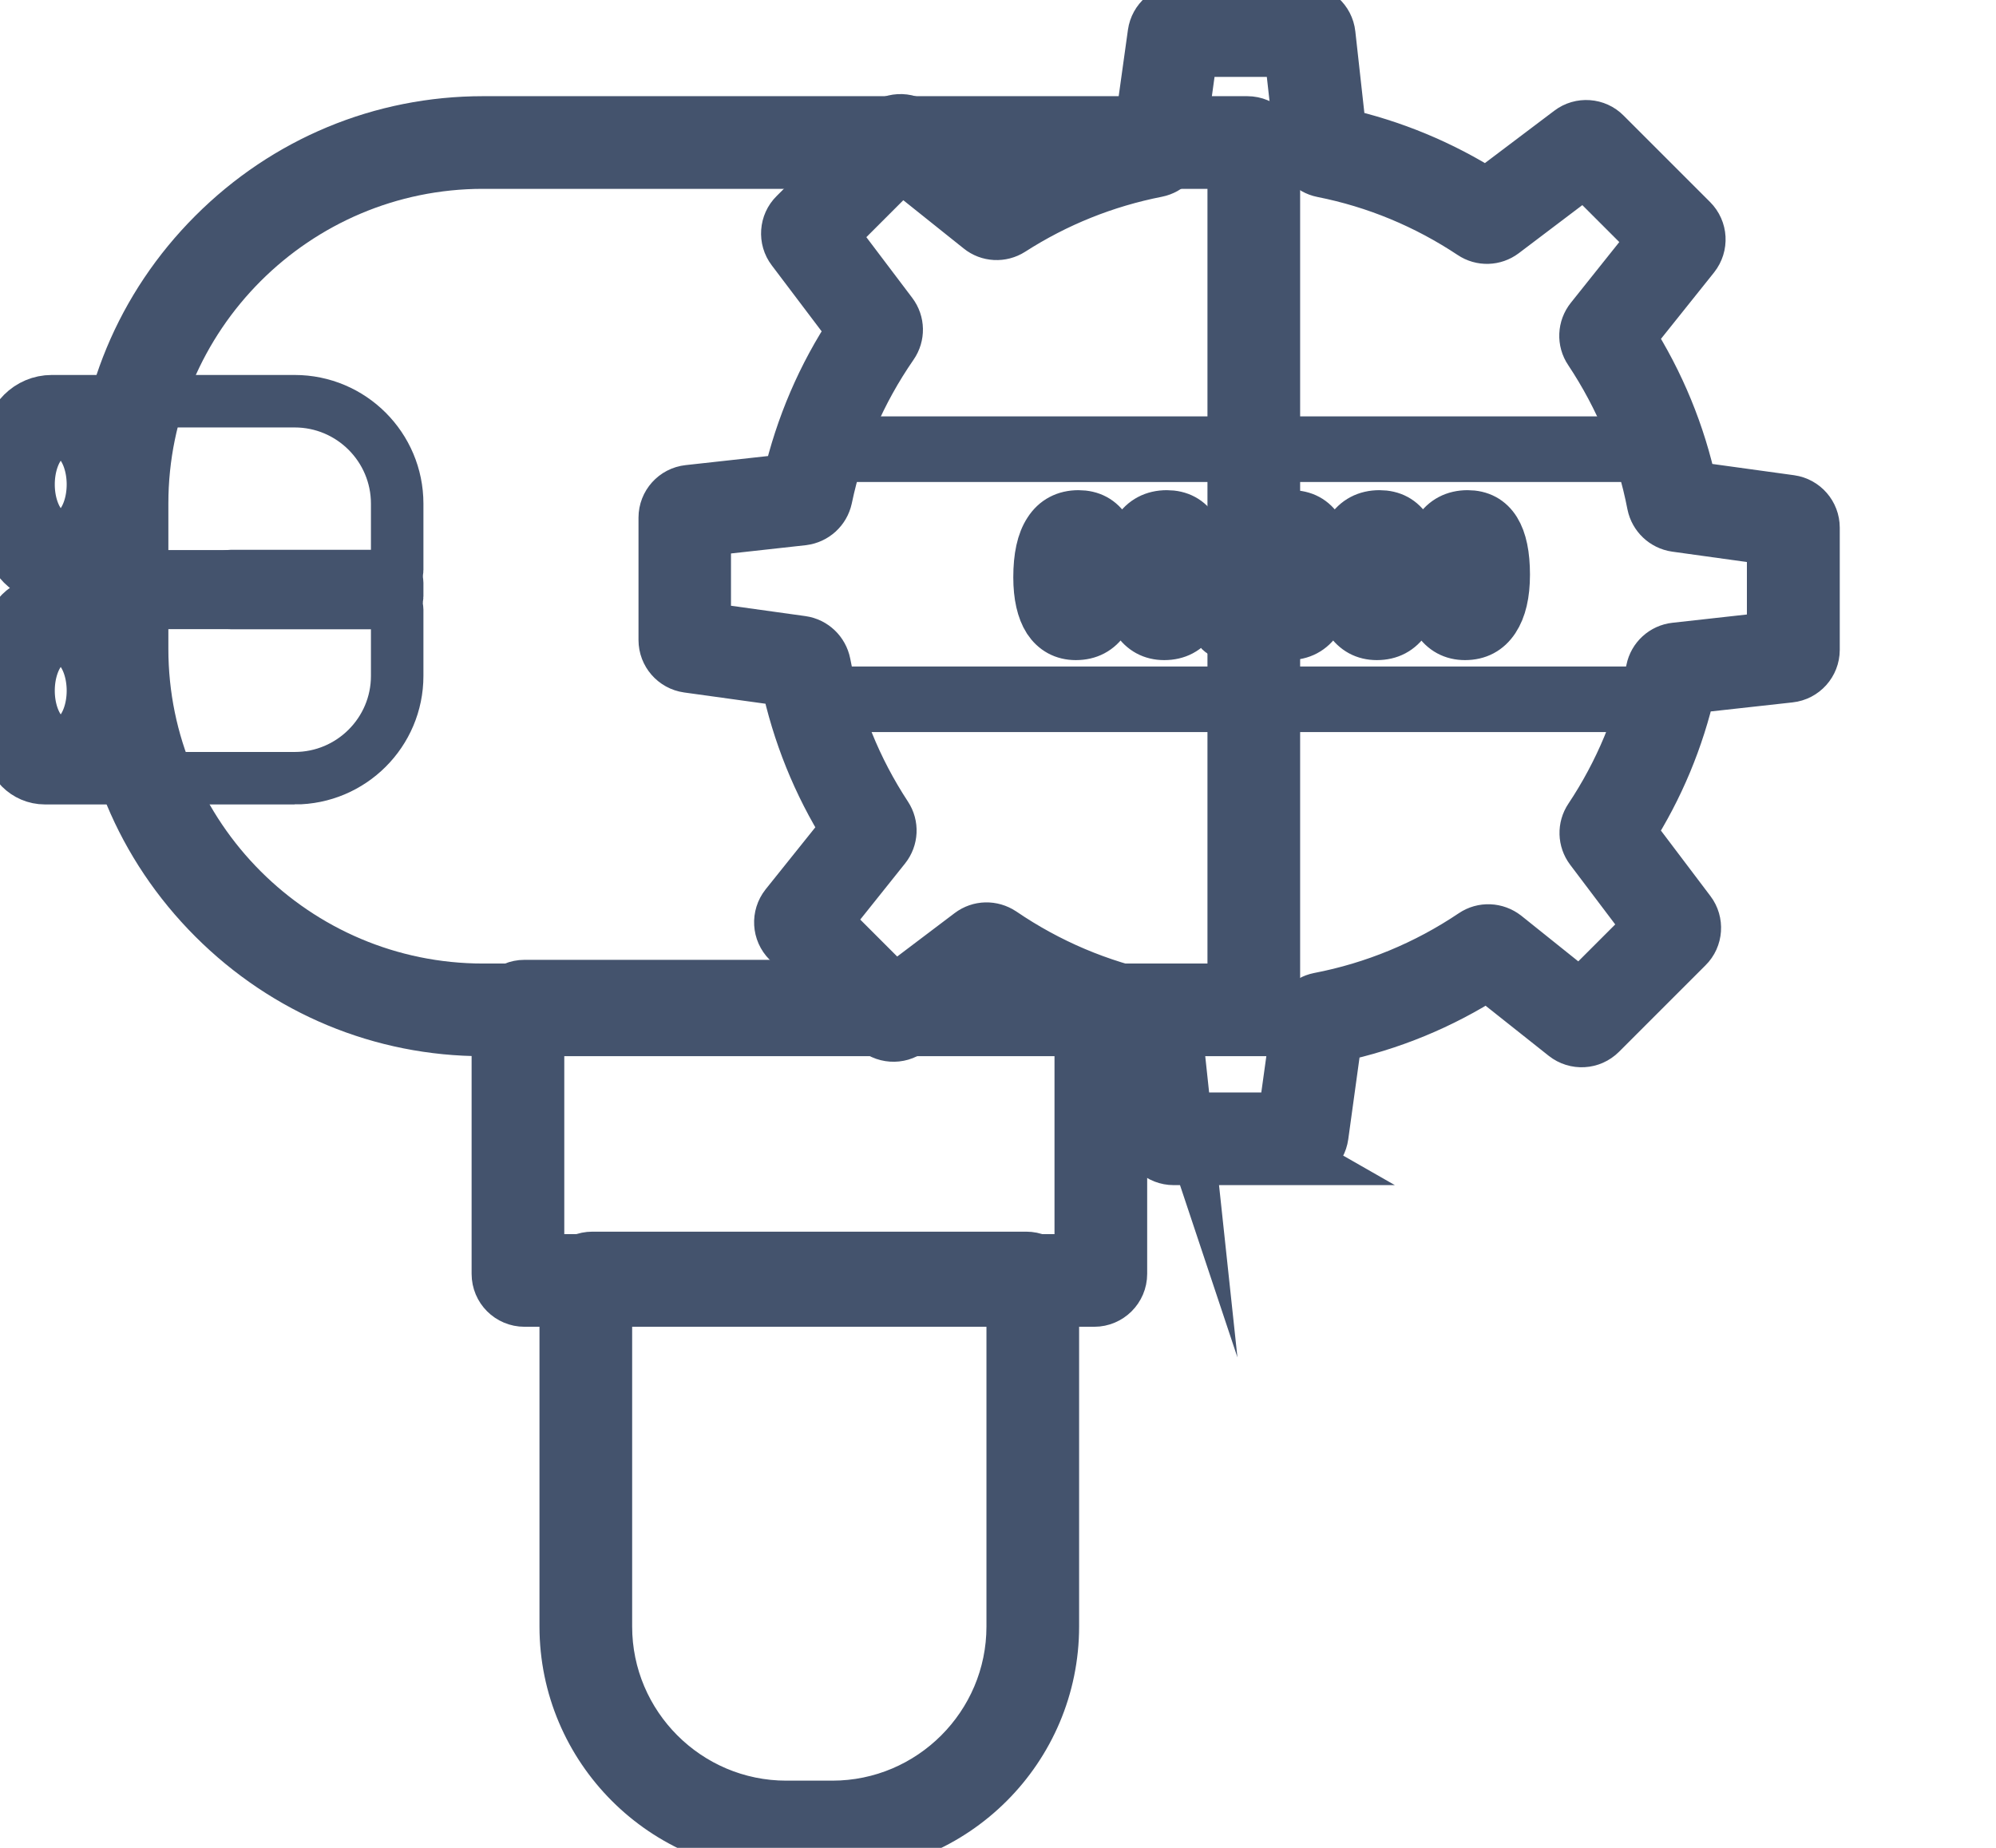 <svg data-v-9833e8b2="" version="1.1" xmlns="http://www.w3.org/2000/svg" xmlns:xlink="http://www.w3.org/1999/xlink" width="27" height="25"><g data-v-9833e8b2=""><path data-v-9833e8b2="" transform="scale(0.142)" fill="none" stroke="rgba(68, 83, 109, 1)" paint-order="fill stroke markers" d="m118.813,98.129l-72.793,0c-9.648,0 -18.77,-3.789 -25.645,-10.664c-6.875,-6.875 -10.664,-15.977 -10.664,-25.645l0,-13.848c0,-9.648 3.789,-18.77 10.664,-25.645c6.875,-6.875 15.977,-10.664 25.645,-10.664l72.793,0c1.406,0 2.539,1.133 2.539,2.539l0,81.367c0,1.406 -1.133,2.559 -2.539,2.559zm-72.793,-82.637c-17.91,0 -32.481,14.57 -32.481,32.481l0,13.848c0,17.91 14.57,32.481 32.481,32.481l71.504,0l0,-78.809l-71.504,0z" stroke-width="5" stroke-miterlimit="10" stroke-dasharray=""></path><path data-v-9833e8b2="" transform="scale(0.142)" fill="none" stroke="rgba(68, 83, 109, 1)" paint-order="fill stroke markers" d="m170.805,61.918l0,-11.66c0,-0.312 -0.234,-0.586 -0.547,-0.625l-10.391,-1.445c-0.273,-0.039 -0.469,-0.234 -0.527,-0.508c-1.074,-5.586 -3.262,-10.781 -6.309,-15.352c-0.156,-0.234 -0.137,-0.527 0.039,-0.742l6.738,-8.438c0.195,-0.254 0.176,-0.605 -0.039,-0.84l-8.262,-8.223c-0.215,-0.215 -0.566,-0.254 -0.82,-0.059l-8.691,6.563c-0.215,0.156 -0.508,0.176 -0.723,0.02c-4.453,-2.969 -9.512,-5.098 -14.941,-6.191c-0.273,-0.059 -0.469,-0.273 -0.508,-0.547l-1.152,-10.43c-0.039,-0.312 -0.312,-0.566 -0.625,-0.566l-11.66,0c-0.312,0 -0.586,0.234 -0.625,0.547l-1.445,10.43c-0.039,0.273 -0.234,0.469 -0.508,0.527c-5.273,1.035 -10.176,3.047 -14.551,5.859c-0.234,0.137 -0.527,0.137 -0.723,-0.039l-8.398,-6.719c-0.254,-0.195 -0.605,-0.176 -0.84,0.039l-8.242,8.242c-0.215,0.215 -0.254,0.566 -0.059,0.82l6.348,8.398c0.156,0.215 0.176,0.508 0.02,0.742c-3.145,4.531 -5.41,9.707 -6.582,15.293c-0.059,0.273 -0.273,0.469 -0.547,0.488l-10.488,1.172c-0.312,0.039 -0.566,0.312 -0.566,0.625l0,11.66c0,0.312 0.234,0.586 0.547,0.625l10.352,1.445c0.273,0.039 0.469,0.234 0.527,0.508c1.035,5.527 3.164,10.684 6.152,15.215c0.156,0.234 0.137,0.527 -0.039,0.742l-6.387,7.988c-0.195,0.254 -0.176,0.605 0.039,0.84l8.242,8.242c0.215,0.215 0.566,0.254 0.82,0.059l8.086,-6.113c0.215,-0.156 0.508,-0.176 0.723,-0.02c4.512,3.086 9.668,5.313 15.195,6.445c0.273,0.059 0.469,0.273 0.508,0.547l1.172,10.469c0.039,0.312 0.312,0.566 0.625,0.566l11.66,0c0.312,0 0.586,-0.234 0.625,-0.547l1.445,-10.391c0.039,-0.273 0.234,-0.469 0.508,-0.527c5.625,-1.074 10.84,-3.281 15.41,-6.348c0.234,-0.156 0.527,-0.137 0.742,0.02l8.066,6.445c0.254,0.195 0.605,0.176 0.84,-0.039l8.281,-8.262c0.215,-0.215 0.254,-0.566 0.059,-0.82l-6.289,-8.32c-0.156,-0.215 -0.176,-0.508 -0.02,-0.723c2.949,-4.414 5.078,-9.414 6.172,-14.805c0.059,-0.273 0.273,-0.469 0.547,-0.508l10.469,-1.172c0.312,-0.02 0.547,-0.293 0.547,-0.605z" stroke-width="5" stroke-miterlimit="10" stroke-dasharray=""></path><path data-v-9833e8b2="" transform="scale(0.142)" fill="none" stroke="rgba(68, 83, 109, 1)" paint-order="fill stroke markers" d="m123.461,110.414l-11.66,0c-1.289,0 -2.383,-0.977 -2.52,-2.266l-1.055,-9.531c-5.078,-1.152 -9.844,-3.184 -14.219,-6.035l-7.363,5.566c-0.996,0.762 -2.441,0.664 -3.32,-0.234l-8.242,-8.242c-0.918,-0.918 -0.996,-2.363 -0.195,-3.379l5.82,-7.266c-2.754,-4.395 -4.668,-9.16 -5.742,-14.219l-9.453,-1.309c-1.25,-0.176 -2.188,-1.25 -2.188,-2.52l0,-11.66c0,-1.289 0.977,-2.383 2.266,-2.52l9.57,-1.055c1.191,-5.117 3.242,-9.922 6.152,-14.297l-5.801,-7.676c-0.762,-0.996 -0.664,-2.441 0.234,-3.32l8.242,-8.242c0.918,-0.918 2.363,-0.996 3.379,-0.195l7.695,6.152c4.199,-2.578 8.73,-4.395 13.535,-5.449l1.328,-9.531c0.176,-1.25 1.25,-2.188 2.52,-2.188l11.66,0c1.289,0 2.383,0.977 2.52,2.266l1.055,9.512c4.961,1.113 9.629,3.047 13.926,5.781l7.969,-6.016c0.996,-0.762 2.441,-0.664 3.32,0.234l8.242,8.242c0.918,0.918 0.996,2.363 0.195,3.379l-6.152,7.695c2.813,4.414 4.805,9.238 5.898,14.355l9.492,1.309c1.25,0.176 2.188,1.25 2.188,2.52l0,11.641c0,1.289 -0.977,2.383 -2.266,2.52l-9.531,1.055c-1.113,4.902 -3.047,9.551 -5.762,13.789l5.742,7.598c0.762,0.996 0.664,2.441 -0.234,3.32l-8.242,8.242c-0.918,0.918 -2.363,0.996 -3.379,0.195l-7.383,-5.859c-4.434,2.852 -9.277,4.844 -14.434,5.938l-1.309,9.492c-0.176,1.27 -1.25,2.207 -2.5,2.207zm-10.527,-3.828l9.395,0l1.289,-9.277c0.156,-1.074 0.977,-1.934 2.031,-2.148c5.273,-1.016 10.234,-3.066 14.707,-6.074c0.918,-0.625 2.129,-0.566 3.008,0.117l7.168,5.742l6.641,-6.641l-5.605,-7.422c-0.645,-0.859 -0.684,-2.031 -0.078,-2.93c2.871,-4.316 4.844,-9.063 5.898,-14.121c0.215,-1.074 1.113,-1.895 2.207,-2.012l9.316,-1.035l0,-9.414l-9.277,-1.289c-1.074,-0.156 -1.934,-0.977 -2.148,-2.031c-1.016,-5.254 -3.047,-10.176 -6.016,-14.648c-0.625,-0.918 -0.566,-2.129 0.117,-2.988l6.016,-7.539l-6.641,-6.641l-7.793,5.898c-0.859,0.645 -2.031,0.684 -2.93,0.078c-4.355,-2.891 -9.141,-4.883 -14.258,-5.898c-1.094,-0.215 -1.895,-1.113 -2.031,-2.207l-1.035,-9.277l-9.395,0l-1.289,9.316c-0.156,1.074 -0.957,1.934 -2.031,2.148c-4.961,0.977 -9.629,2.852 -13.887,5.586c-0.918,0.586 -2.109,0.527 -2.949,-0.156l-7.5,-5.996l-6.641,6.641l5.684,7.52c0.664,0.879 0.684,2.07 0.059,2.969c-3.066,4.434 -5.176,9.336 -6.27,14.59c-0.234,1.074 -1.113,1.875 -2.207,2.012l-9.355,1.035l0,9.395l9.258,1.289c1.074,0.156 1.934,0.977 2.148,2.051c0.977,5.195 2.949,10.078 5.859,14.512c0.605,0.918 0.547,2.109 -0.137,2.969l-5.664,7.09l6.641,6.641l7.207,-5.449c0.879,-0.664 2.051,-0.684 2.969,-0.078c4.414,3.008 9.297,5.078 14.512,6.152c1.074,0.215 1.895,1.113 2.012,2.207l0.996,9.316zm-33.652,69.395l-4.375,0c-11.582,0 -21.016,-9.434 -21.016,-21.016l0,-32.578c0,-1.406 1.133,-2.539 2.539,-2.539l41.328,0c1.406,0 2.539,1.133 2.539,2.539l0,32.578c0,11.582 -9.414,21.016 -21.016,21.016zm-21.563,-52.324l0,31.309c0,9.473 7.715,17.188 17.188,17.188l4.375,0c9.473,0 17.188,-7.715 17.188,-17.188l0,-31.309l-38.75,0z" stroke-width="5" stroke-miterlimit="10" stroke-dasharray=""></path><path data-v-9833e8b2="" transform="scale(0.142)" fill="none" stroke="rgba(68, 83, 109, 1)" paint-order="fill stroke markers" d="m104.242,123.91l-54.277,0c-1.406,0 -2.539,-1.133 -2.539,-2.539l0,-24.883c0,-1.406 1.133,-2.539 2.539,-2.539l54.277,0c1.406,0 2.539,1.133 2.539,2.539l0,24.883c0,1.406 -1.152,2.539 -2.539,2.539zm-52.988,-3.828l51.699,0l0,-22.305l-51.699,0l0,22.305zm106.953,-52.832l-80.41,0c-0.352,0 -0.625,-0.273 -0.625,-0.625c0,-0.352 0.273,-0.625 0.625,-0.625l80.41,0c0.352,0 0.625,0.273 0.625,0.625c0,0.332 -0.273,0.625 -0.625,0.625zm-0.371,-23.828l-80.391,0c-0.352,0 -0.625,-0.273 -0.625,-0.625c0,-0.352 0.273,-0.625 0.625,-0.625l80.41,0c0.352,0 0.625,0.273 0.625,0.625c-0.02,0.352 -0.293,0.625 -0.645,0.625zm-120.645,11.484l-32.266,0c-2.168,0 -3.926,-1.777 -3.926,-3.926l0,-8.828c0,-2.168 1.777,-3.926 3.926,-3.926l23.145,0c5.391,0 9.766,4.375 9.766,9.766l0,6.309c0,0.312 -0.293,0.605 -0.645,0.605zm-9.121,19.238l-23.789,0c-1.816,0 -3.281,-1.484 -3.281,-3.281l0,-10.137c0,-1.816 1.484,-3.281 3.281,-3.281l32.91,0c0.352,0 0.645,0.293 0.645,0.645l0,6.309c0,5.371 -4.375,9.746 -9.766,9.746zm70.957,-19.141c0,-1.914 0.312,-3.359 0.957,-4.336c0.625,-0.977 1.562,-1.465 2.754,-1.465c2.285,0 3.438,1.855 3.438,5.547c0,1.836 -0.332,3.223 -0.977,4.199s-1.543,1.445 -2.715,1.445c-1.094,0 -1.953,-0.469 -2.559,-1.387c-0.586,-0.918 -0.898,-2.266 -0.898,-4.004zm1.406,-0.078c0,2.871 0.723,4.316 2.188,4.316c1.445,0 2.148,-1.465 2.148,-4.395c0,-3.027 -0.703,-4.531 -2.109,-4.531c-1.484,0 -2.227,1.543 -2.227,4.609zm7.012,0.078c0,-1.914 0.312,-3.359 0.957,-4.336c0.625,-0.977 1.562,-1.465 2.754,-1.465c2.285,0 3.438,1.855 3.438,5.547c0,1.836 -0.332,3.223 -0.977,4.199s-1.543,1.445 -2.715,1.445c-1.094,0 -1.953,-0.469 -2.559,-1.387c-0.605,-0.918 -0.898,-2.266 -0.898,-4.004zm1.387,-0.078c0,2.871 0.723,4.316 2.188,4.316c1.445,0 2.148,-1.465 2.148,-4.395c0,-3.027 -0.703,-4.531 -2.109,-4.531c-1.484,0 -2.227,1.543 -2.227,4.609zm7.207,4.551c0,-0.254 0.078,-0.469 0.254,-0.645c0.176,-0.176 0.391,-0.254 0.645,-0.254c0.254,0 0.469,0.078 0.645,0.254c0.176,0.176 0.254,0.391 0.254,0.625c0,0.234 -0.078,0.449 -0.254,0.625c-0.176,0.176 -0.391,0.254 -0.664,0.254c-0.254,0 -0.469,-0.078 -0.645,-0.254c-0.156,-0.156 -0.234,-0.352 -0.234,-0.605zm3.242,-4.473c0,-1.914 0.312,-3.359 0.957,-4.336c0.625,-0.977 1.562,-1.465 2.754,-1.465c2.285,0 3.438,1.855 3.438,5.547c0,1.836 -0.332,3.223 -0.977,4.199s-1.543,1.445 -2.715,1.445c-1.094,0 -1.953,-0.469 -2.559,-1.387c-0.586,-0.918 -0.898,-2.266 -0.898,-4.004zm1.406,-0.078c0,2.871 0.723,4.316 2.188,4.316c1.445,0 2.148,-1.465 2.148,-4.395c0,-3.027 -0.703,-4.531 -2.109,-4.531c-1.484,0 -2.227,1.543 -2.227,4.609zm7.012,0.078c0,-1.914 0.312,-3.359 0.957,-4.336c0.625,-0.977 1.562,-1.465 2.754,-1.465c2.285,0 3.438,1.855 3.438,5.547c0,1.836 -0.332,3.223 -0.977,4.199s-1.543,1.445 -2.715,1.445c-1.094,0 -1.953,-0.469 -2.559,-1.387c-0.605,-0.918 -0.898,-2.266 -0.898,-4.004zm1.387,-0.078c0,2.871 0.723,4.316 2.188,4.316c1.445,0 2.148,-1.465 2.148,-4.395c0,-3.027 -0.703,-4.531 -2.109,-4.531c-1.484,0 -2.227,1.543 -2.227,4.609zm7.012,0.078c0,-1.914 0.312,-3.359 0.957,-4.336c0.625,-0.977 1.562,-1.465 2.754,-1.465c2.285,0 3.438,1.855 3.438,5.547c0,1.836 -0.332,3.223 -0.977,4.199s-1.543,1.445 -2.715,1.445c-1.094,0 -1.953,-0.469 -2.559,-1.387c-0.605,-0.918 -0.898,-2.266 -0.898,-4.004zm1.387,-0.078c0,2.871 0.723,4.316 2.188,4.316c1.445,0 2.148,-1.465 2.148,-4.395c0,-3.027 -0.703,-4.531 -2.109,-4.531c-1.465,0 -2.227,1.543 -2.227,4.609z" stroke-width="5" stroke-miterlimit="10" stroke-dasharray=""></path><path data-v-9833e8b2="" transform="scale(0.142)" fill="none" stroke="rgba(68, 83, 109, 1)" paint-order="fill stroke markers" d="m37.191,57.445l-15.234,0c-0.352,0 -0.645,-0.293 -0.645,-0.645l0,-1.27c0,-0.352 0.293,-0.645 0.645,-0.645l15.234,0c0.352,0 0.645,0.293 0.645,0.645l0,1.27c0,0.352 -0.293,0.645 -0.645,0.645z" stroke-width="5" stroke-miterlimit="10" stroke-dasharray=""></path><path data-v-9833e8b2="" transform="scale(0.142)" fill="none" stroke="rgba(68, 83, 109, 1)" paint-order="fill stroke markers" d="m2.719,46.156a3.066,4.961 0 1 0 6.133,0a3.066,4.961 0 1 0 -6.133,0z" stroke-width="5" stroke-miterlimit="10" stroke-dasharray=""></path><path data-v-9833e8b2="" transform="scale(0.142)" fill="none" stroke="rgba(68, 83, 109, 1)" paint-order="fill stroke markers" d="m2.719,65.805a3.066,4.961 0 1 0 6.133,0a3.066,4.961 0 1 0 -6.133,0z" stroke-width="5" stroke-miterlimit="10" stroke-dasharray=""></path></g></svg>
